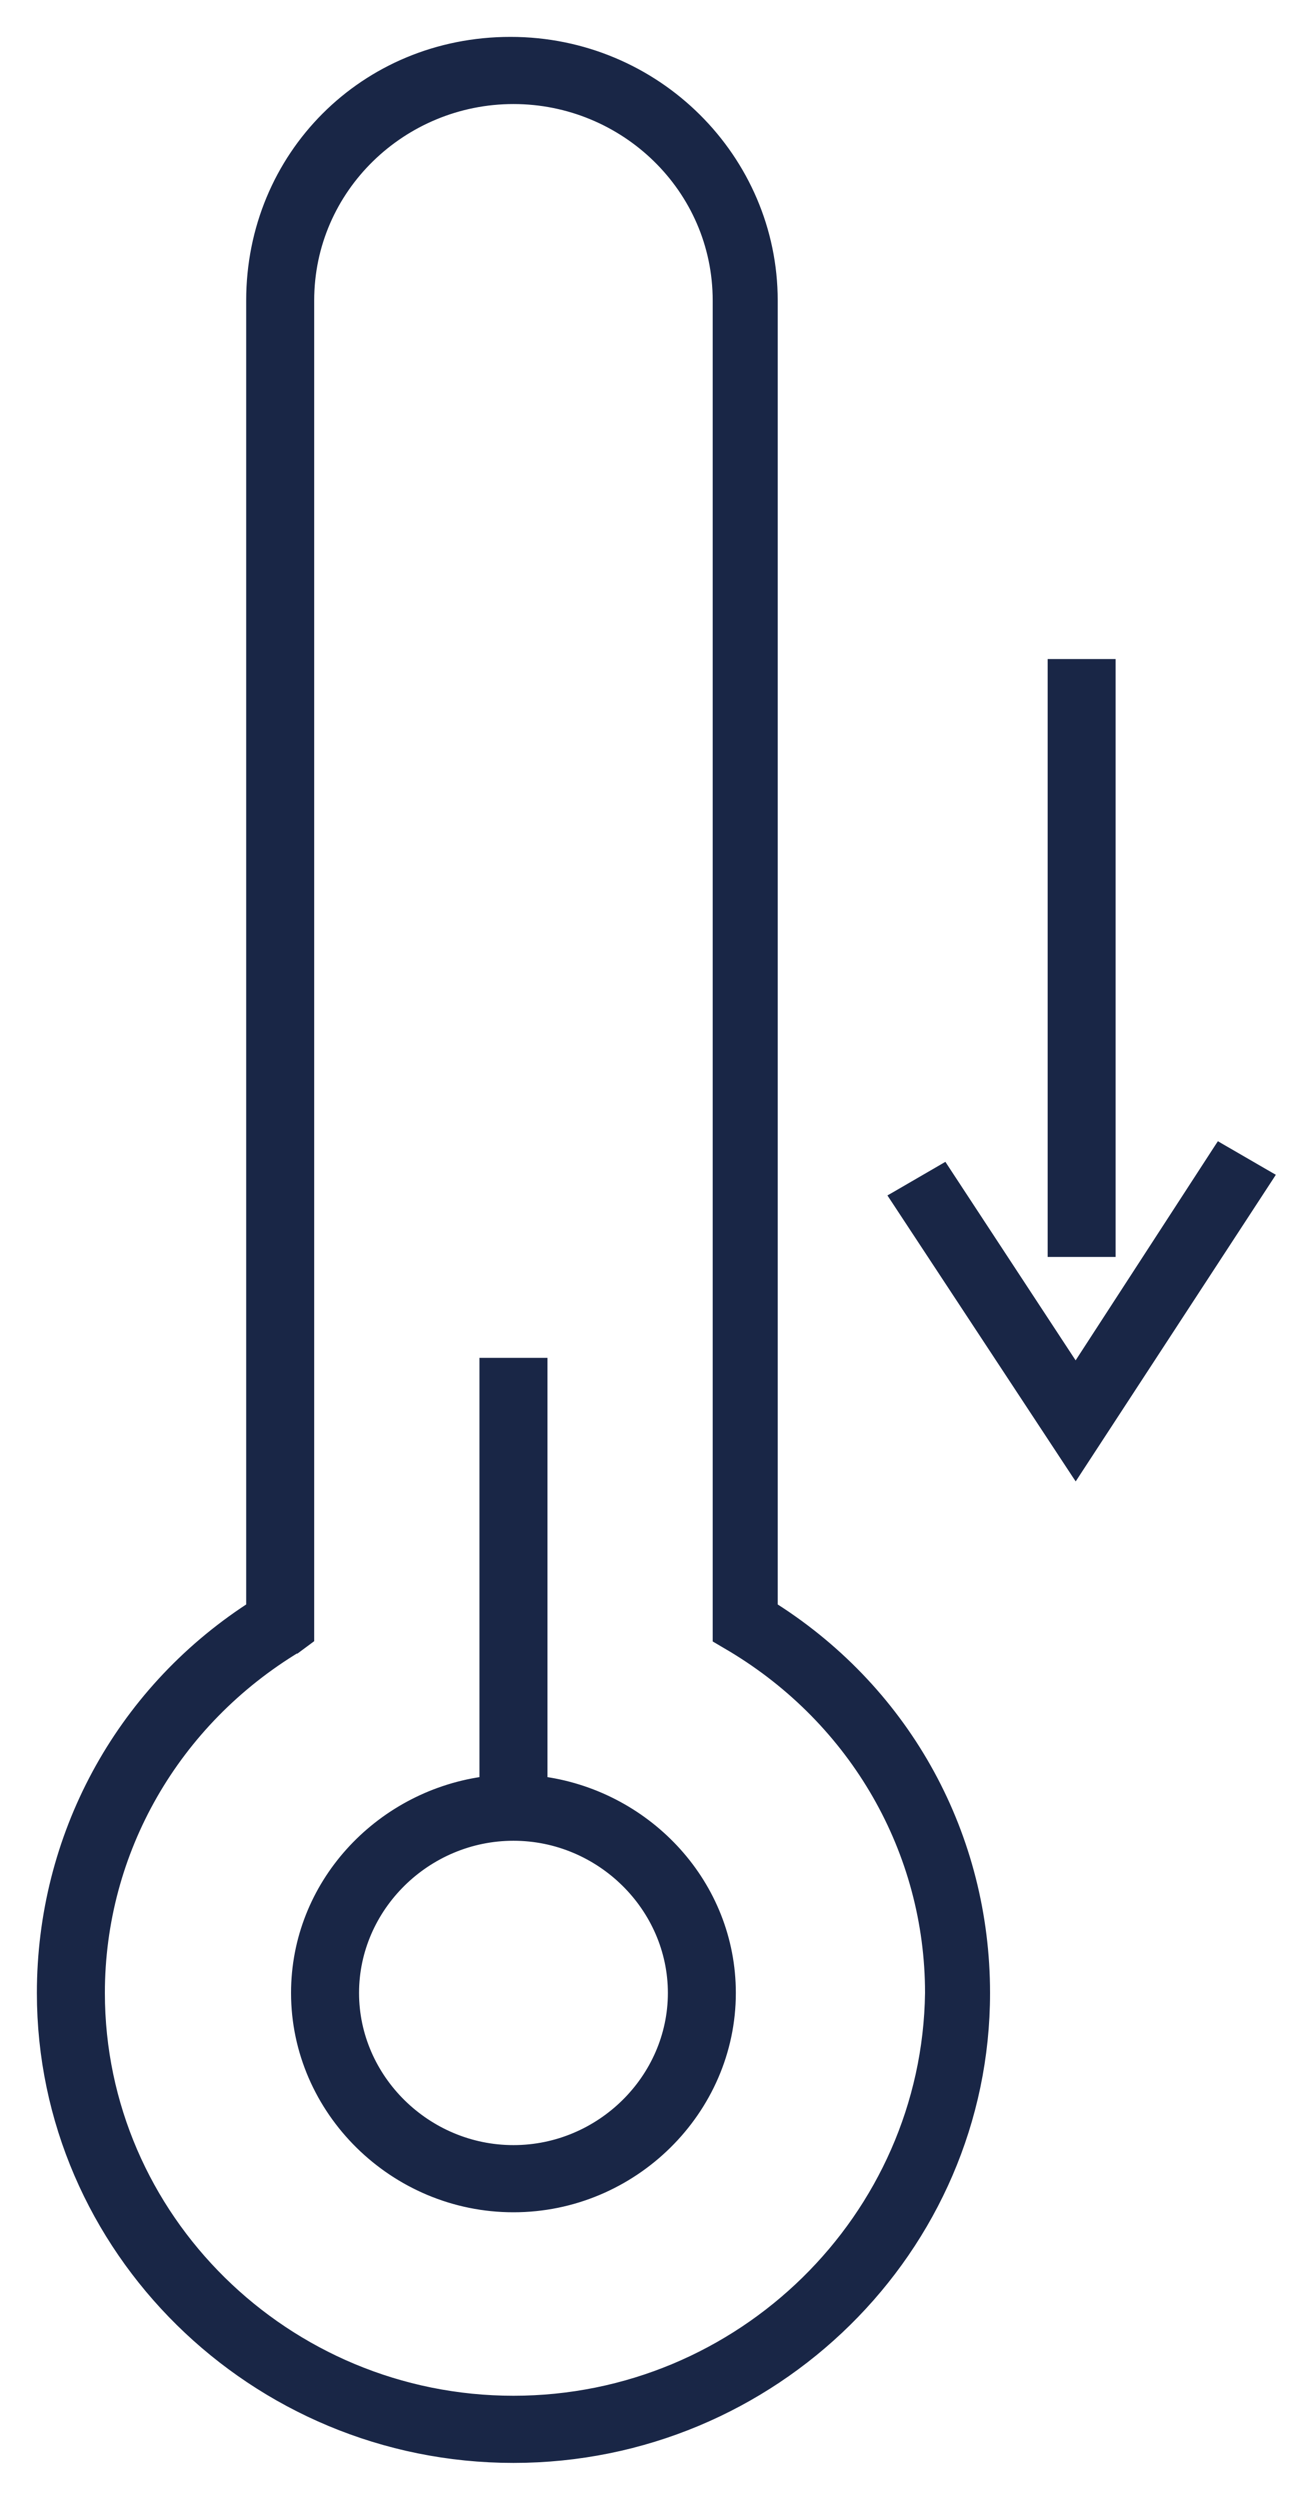 <svg width="32" height="61" viewBox="0 0 32 61" fill="none" xmlns="http://www.w3.org/2000/svg">
<path d="M7.303 40.256L7.303 40.257L7.307 40.254L7.599 40.038L7.619 40.023V39.998V7.332C7.619 4.626 9.859 2.489 12.533 2.489C15.207 2.489 17.446 4.626 17.446 7.332V39.998V40.026L17.471 40.041L17.836 40.256C17.836 40.256 17.836 40.256 17.836 40.256C20.814 42.046 22.629 45.196 22.629 48.631C22.556 54.072 18.053 58.511 12.533 58.511C7.012 58.511 2.51 54.072 2.51 48.632C2.51 45.196 4.325 42.046 7.303 40.256ZM29.784 27.939L29.743 27.915L29.717 27.954L26.255 33.287L23.086 28.458L23.06 28.418L23.019 28.442L21.778 29.162L21.732 29.188L21.761 29.232L26.214 35.996L26.256 36.059L26.297 35.996L31.042 28.729L31.071 28.684L31.025 28.658L29.784 27.939ZM27.181 16.182V16.132H27.131H25.672H25.622V16.182V30.572V30.622H25.672H27.131H27.181V30.572V16.182ZM11.753 33.234V43.408C9.195 43.789 7.154 45.958 7.154 48.632C7.154 51.538 9.586 53.934 12.533 53.934C15.479 53.934 17.911 51.538 17.911 48.632C17.911 45.958 15.87 43.789 13.313 43.408V33.234V33.184H13.263H11.803H11.753V33.234ZM18.933 39.179V7.332C18.933 3.85 16.064 0.95 12.46 0.95C8.856 0.95 6.059 3.779 6.059 7.332V39.179C2.847 41.277 0.95 44.81 0.95 48.632C0.95 54.92 6.156 60.05 12.533 60.05C18.91 60.05 24.116 54.92 24.116 48.632C24.116 44.81 22.218 41.276 18.933 39.179ZM12.533 52.395C10.443 52.395 8.714 50.69 8.714 48.632C8.714 46.573 10.443 44.868 12.533 44.868C14.623 44.868 16.352 46.573 16.352 48.632C16.352 50.69 14.623 52.395 12.533 52.395Z" fill="#192646" stroke="#192646" stroke-width="0.1"/>
</svg>
